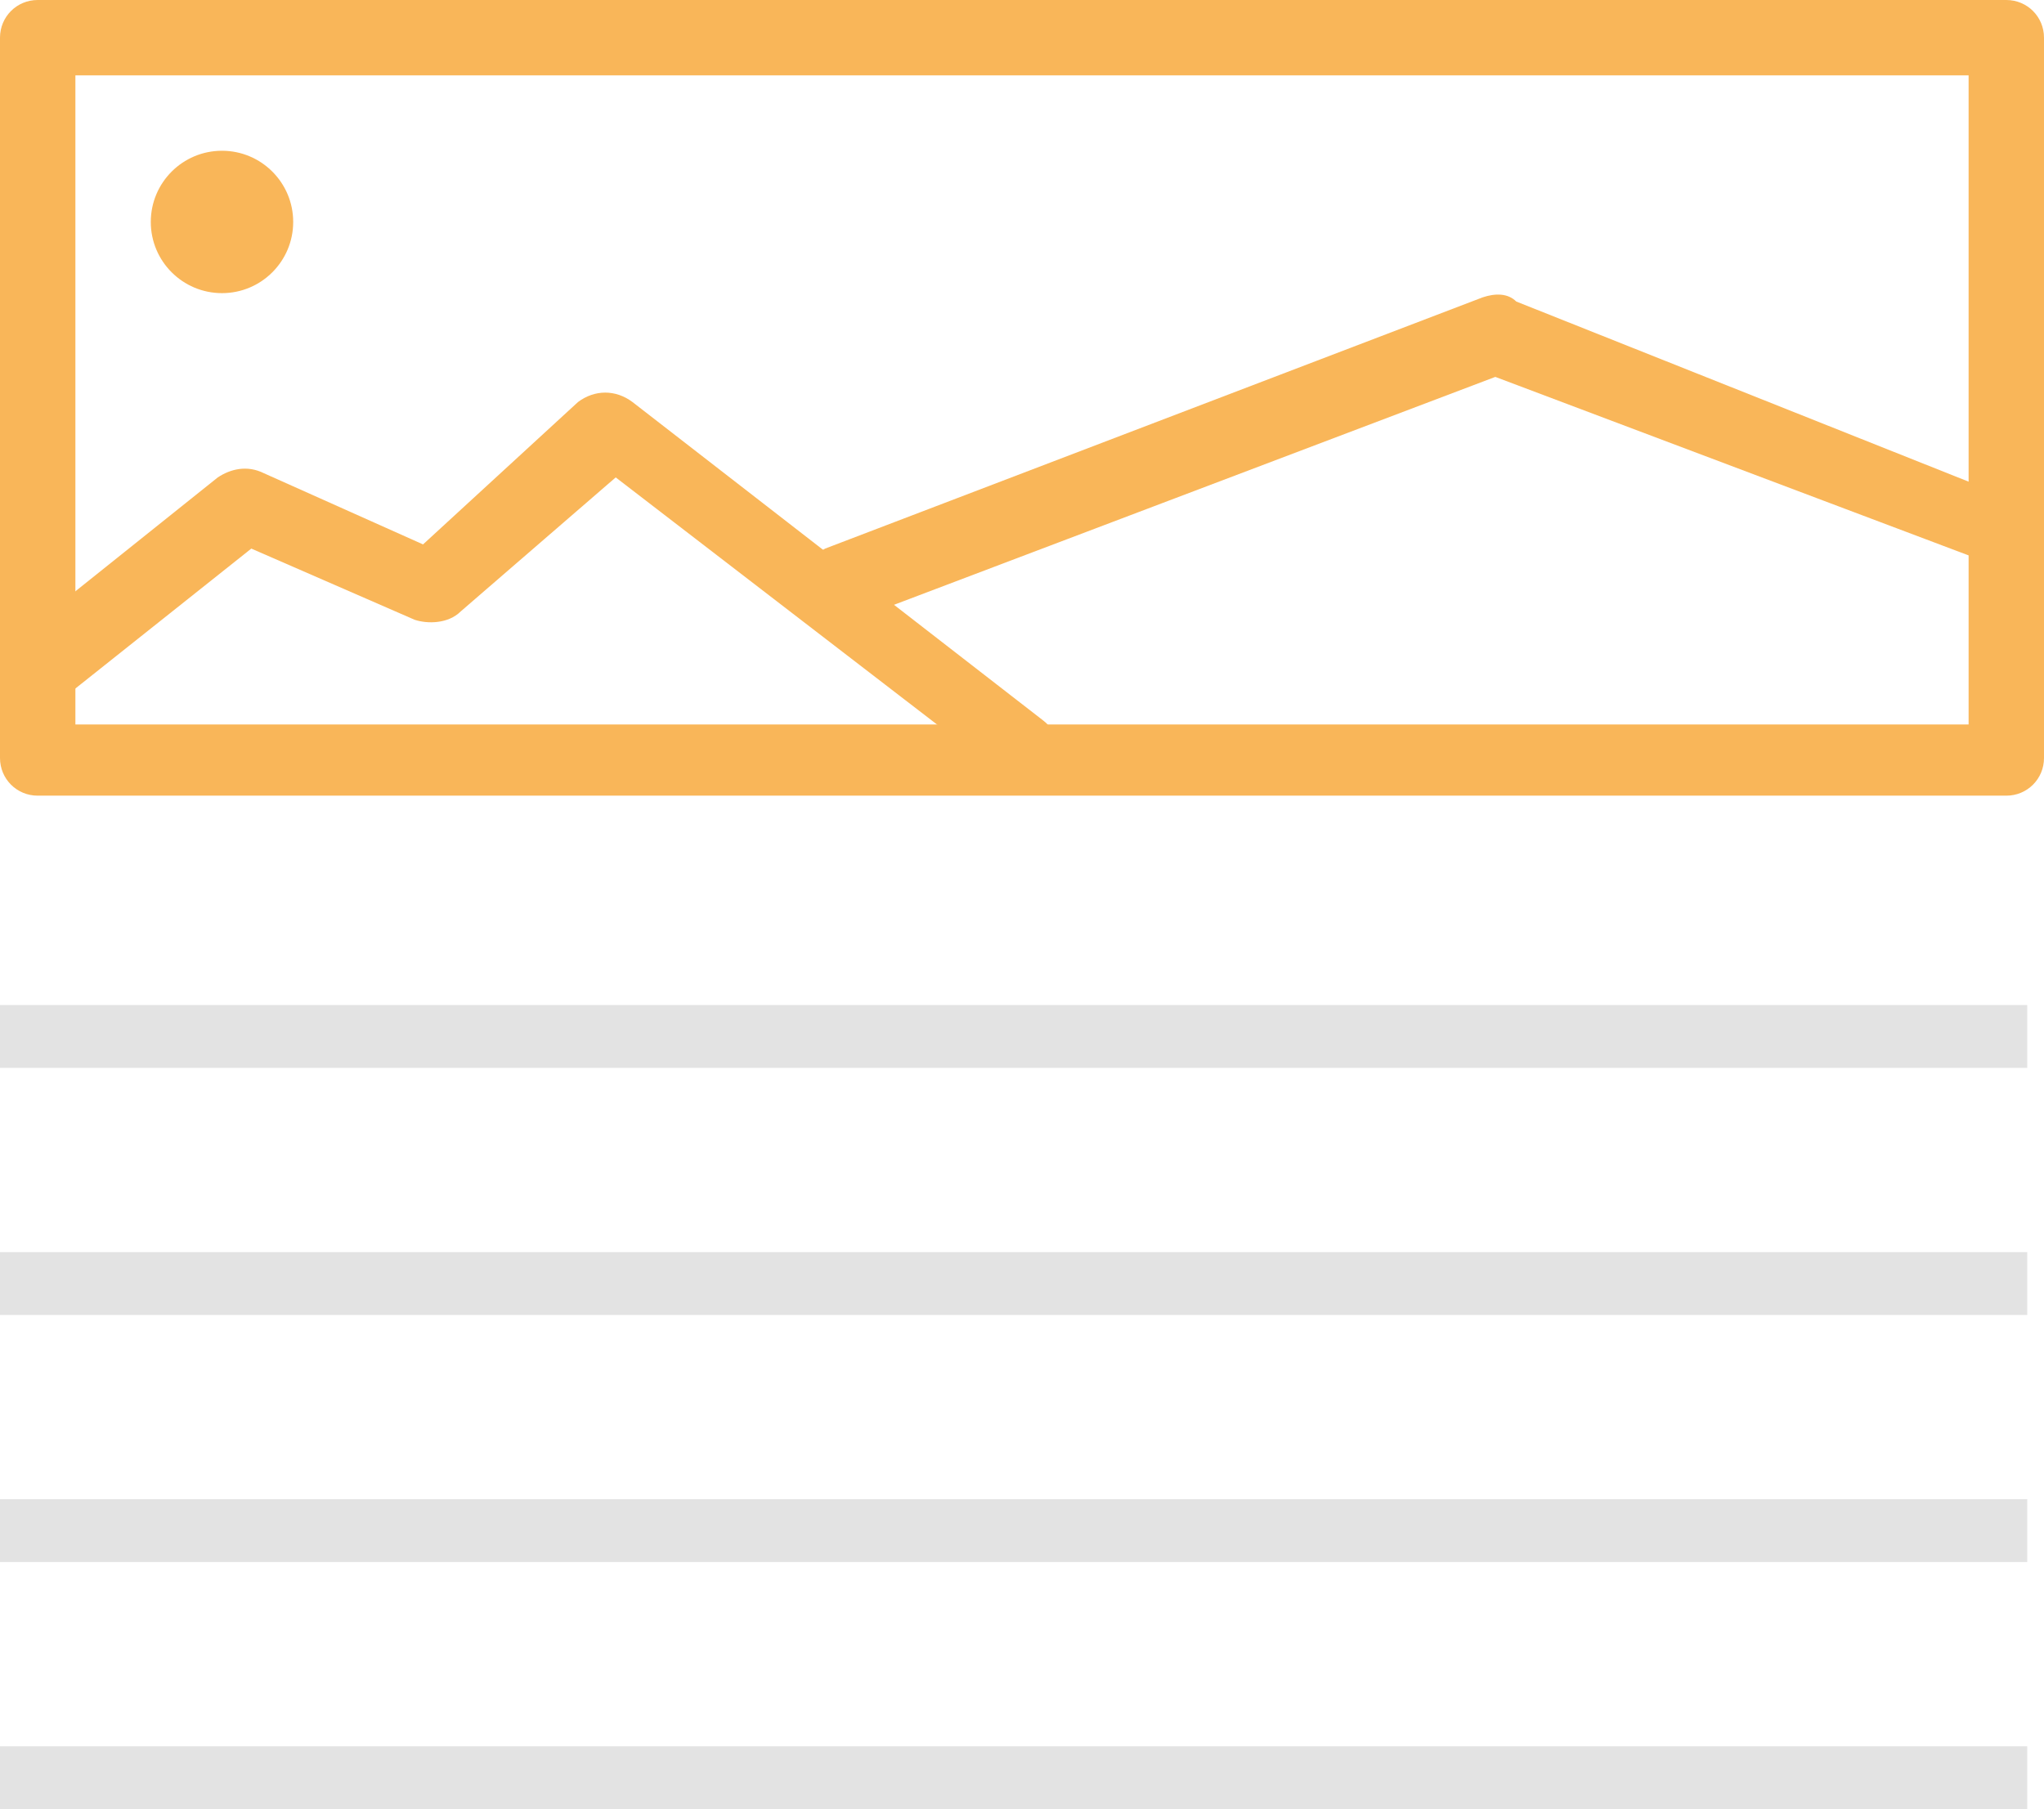<?xml version="1.0" encoding="utf-8"?>
<!DOCTYPE svg PUBLIC "-//W3C//DTD SVG 1.1//EN" "http://www.w3.org/Graphics/SVG/1.1/DTD/svg11.dtd">
<svg version="1.0" xmlns="http://www.w3.org/2000/svg" xmlns:xlink="http://www.w3.org/1999/xlink" x="0px" y="0px"
	 viewBox="0 0 48.8 43.2" enable-background="new 0 0 48.8 43.2" xml:space="preserve">
<g>
	<rect x="0" y="24" fill="#E3E3E3" width="48.4" height="1.5"/>
	<rect x="0" y="29.9" fill="#E3E3E3" width="48.4" height="1.5"/>
	<rect x="0" y="35.8" fill="#E3E3E3" width="48.4" height="1.5"/>
	<rect x="0" y="41.7" fill="#E3E3E3" width="48.4" height="1.5"/>
	<ellipse fill="#F9B659" cx="5.3" cy="5.3" rx="1.7" ry="1.7"/>
	<path fill="#F9B659" d="M20,14.8c-0.3,0-0.6-0.2-0.7-0.5c-0.2-0.4,0-1,0.4-1.2l15.7-6c0.3-0.1,0.6-0.1,0.8,0.1L48,11.9
		c0.4,0.3,0.5,0.8,0.2,1.2c-0.3,0.4-0.8,0.5-1.1,0.2L35.7,9l-15.3,5.8C20.2,14.8,20.1,14.8,20,14.8z"/>
	<path fill="#F9B659" d="M24.4,18.6c-0.2,0-0.4-0.1-0.6-0.2l-9.1-7L11,14.6c-0.3,0.3-0.8,0.3-1.1,0.2L6,13.1l-4.4,3.5
		c-0.4,0.3-0.6,0-1-0.4c-0.4-0.4-0.3-0.9,0.1-1.2l4.5-3.6c0.3-0.2,0.7-0.3,1.1-0.1l3.8,1.7l3.7-3.4c0.4-0.3,0.9-0.3,1.3,0l9.8,7.6
		c0.4,0.3,0.5,0.9,0.1,1.2C24.9,18.5,24.6,18.6,24.4,18.6z"/>
	<path fill="#F9B659" d="M48.8,18.1c0,0.5-0.4,0.9-0.9,0.9h-47C0.4,19,0,18.6,0,18.1V0.9C0,0.4,0.4,0,0.9,0h47
		c0.5,0,0.9,0.4,0.9,0.9V18.1z M1.8,17.3H47V1.8H1.8V17.3z"/>
</g>
</svg>
